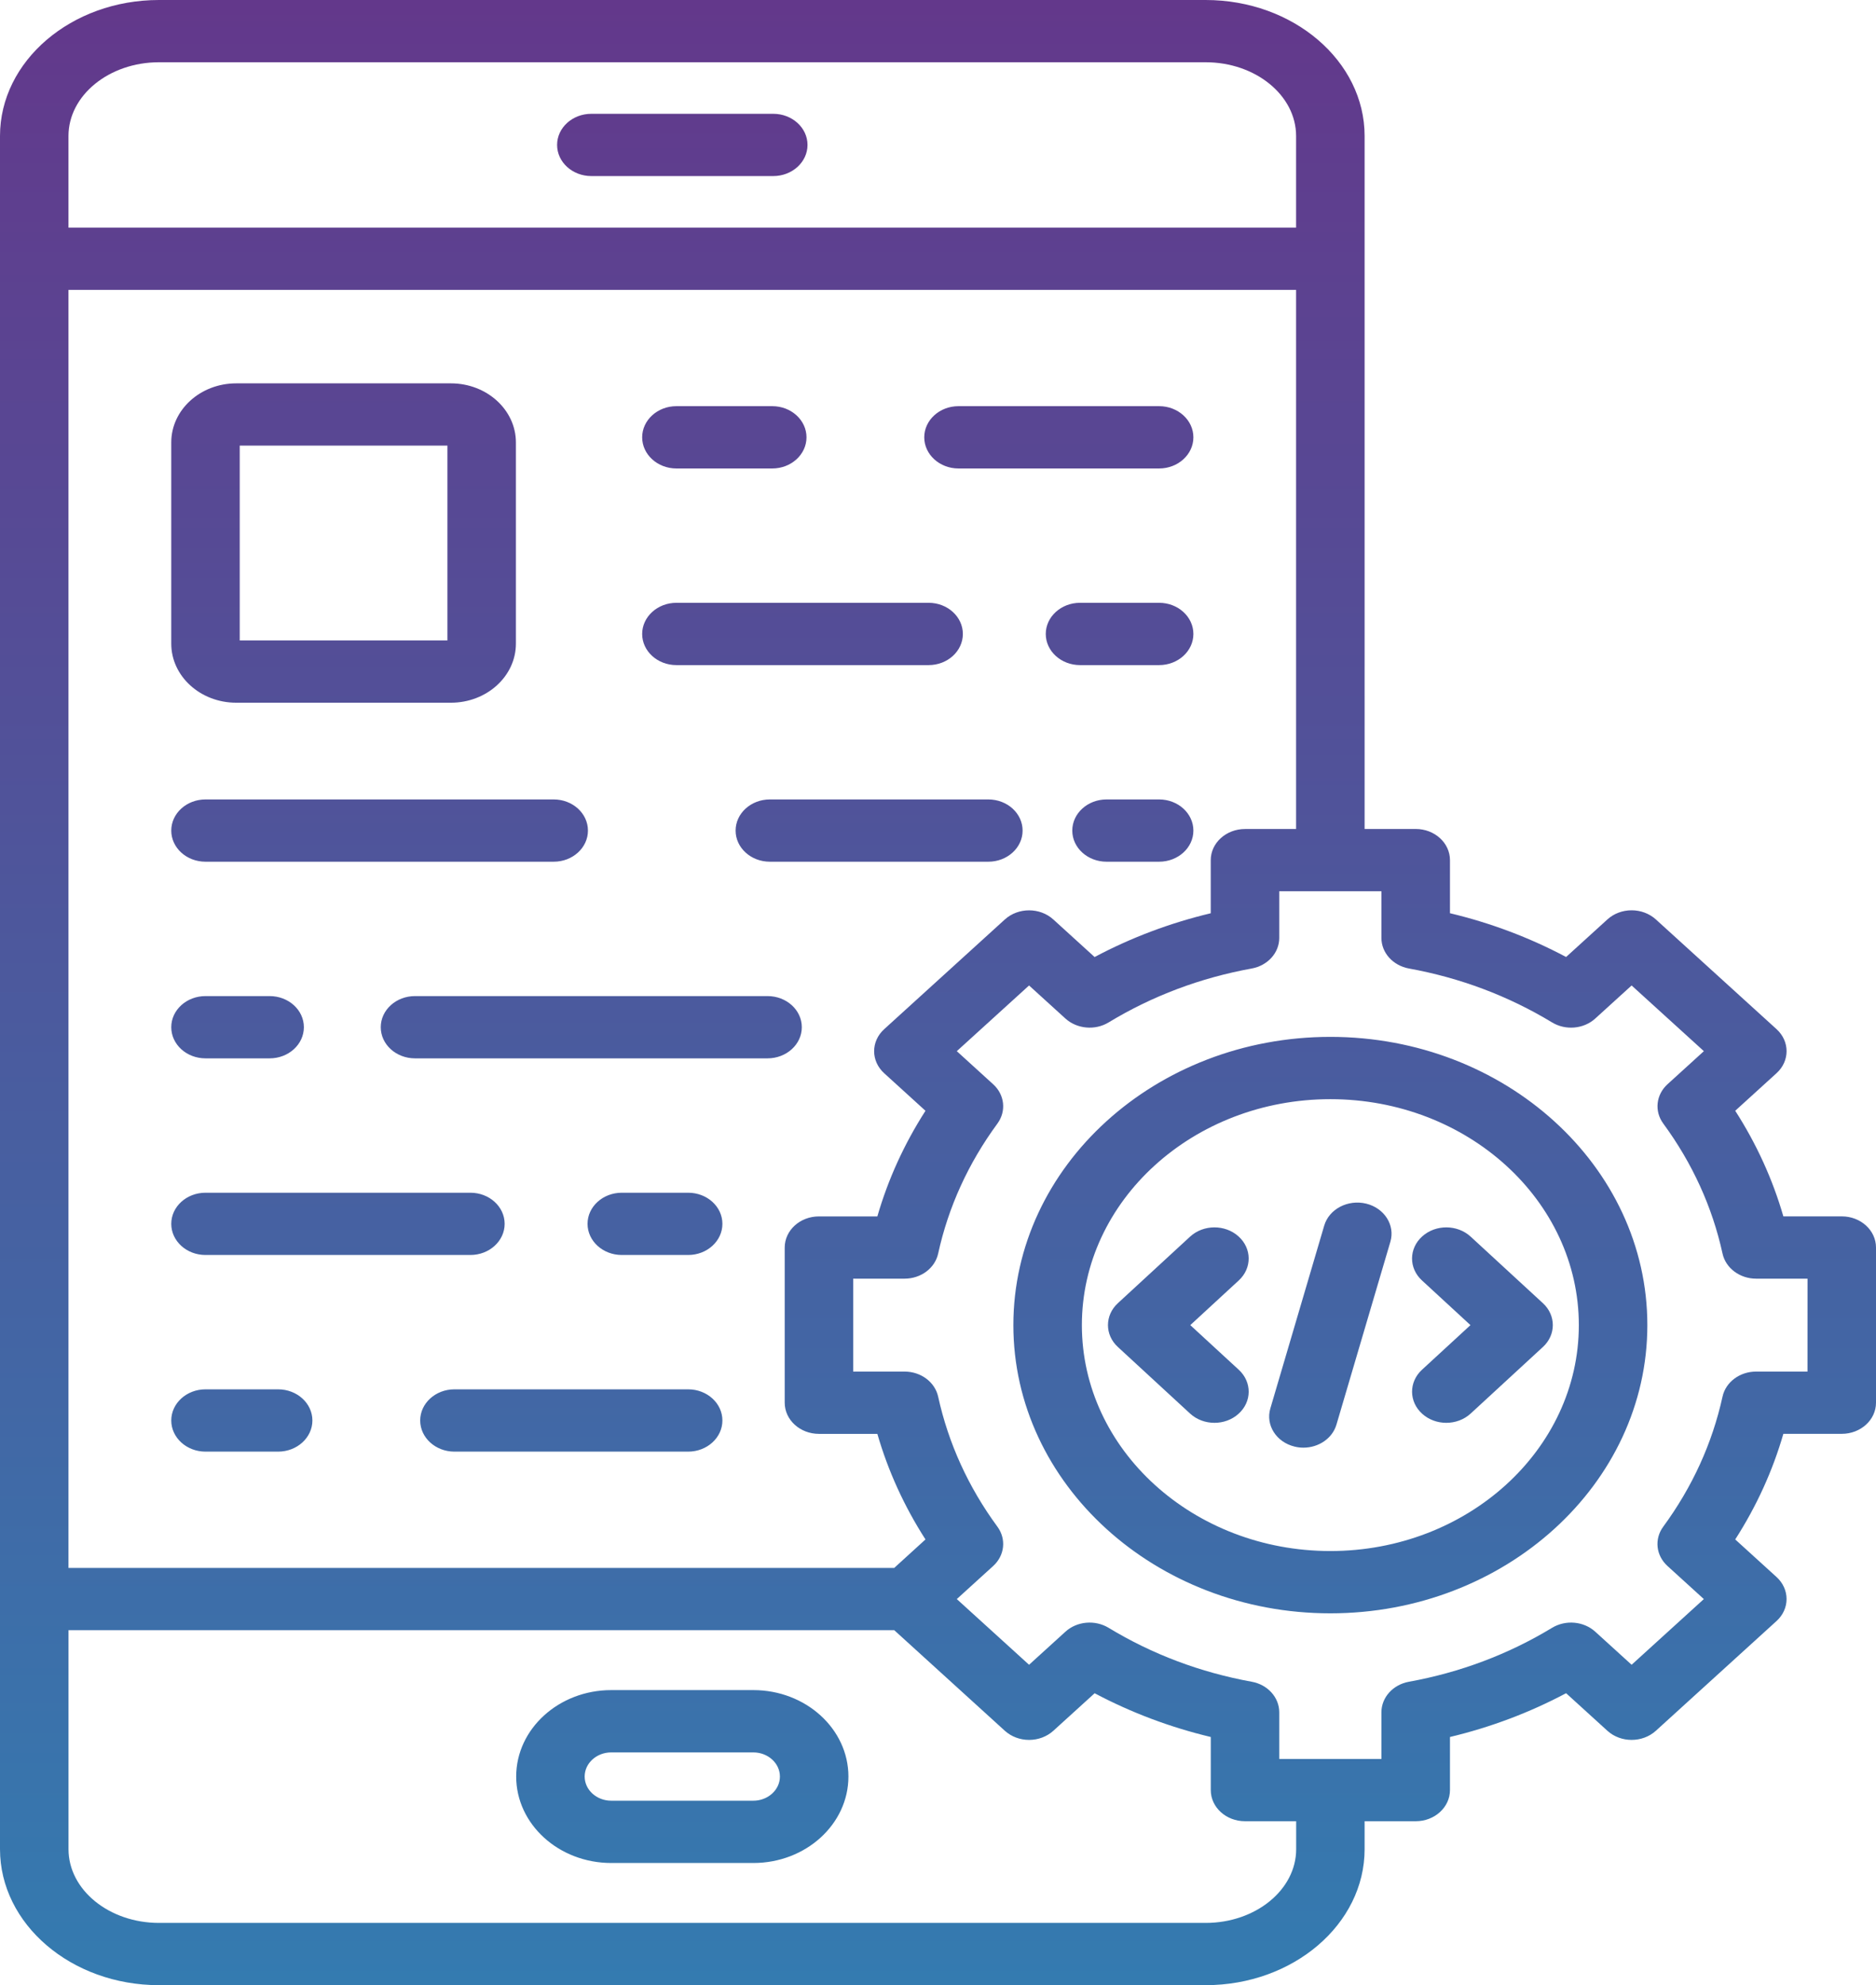 <svg width="52" height="55" viewBox="0 0 52 55" fill="none" xmlns="http://www.w3.org/2000/svg">
<path d="M15.442 4.015C15.442 3.539 15.867 3.153 16.391 3.153H21.433C21.957 3.153 22.383 3.539 22.383 4.015C22.383 4.492 21.957 4.878 21.433 4.878H16.391C15.867 4.878 15.442 4.492 15.442 4.015ZM23.517 49.22C23.517 50.541 22.335 51.615 20.882 51.615H16.943C15.49 51.615 14.308 50.541 14.308 49.22C14.308 47.9 15.49 46.825 16.943 46.825H20.882C22.335 46.825 23.517 47.9 23.517 49.22ZM21.618 49.22C21.618 48.851 21.287 48.551 20.881 48.551H16.942C16.536 48.551 16.206 48.851 16.206 49.22C16.206 49.589 16.537 49.889 16.942 49.889H20.881C21.287 49.889 21.618 49.589 21.618 49.22ZM4.747 17.833V12.257C4.747 11.355 5.554 10.621 6.547 10.621H12.499C13.492 10.621 14.3 11.355 14.3 12.257V17.833C14.3 18.735 13.492 19.469 12.499 19.469H6.547C5.554 19.469 4.747 18.735 4.747 17.833ZM6.645 17.744H12.402V12.346H6.645V17.744ZM52 34.563V38.862C52 39.339 51.575 39.725 51.051 39.725H49.432C49.135 40.752 48.688 41.732 48.098 42.651L49.243 43.692C49.421 43.853 49.521 44.073 49.521 44.302C49.521 44.531 49.421 44.75 49.243 44.911L45.898 47.952C45.527 48.289 44.925 48.289 44.555 47.952L43.41 46.911C42.399 47.448 41.321 47.854 40.191 48.124V49.595C40.191 50.071 39.766 50.458 39.242 50.458H37.825V51.232C37.825 53.309 35.849 55 33.419 55H4.406C1.976 55 0 53.309 0 51.232V3.768C0 1.691 1.976 0 4.406 0H33.419C35.849 0 37.825 1.691 37.825 3.768V22.967H39.242C39.766 22.967 40.191 23.354 40.191 23.83V25.301C41.321 25.571 42.399 25.977 43.41 26.514L44.555 25.473C44.733 25.311 44.974 25.22 45.226 25.22C45.478 25.22 45.719 25.311 45.898 25.473L49.243 28.513C49.614 28.85 49.614 29.397 49.243 29.733L48.098 30.774C48.688 31.693 49.135 32.672 49.432 33.7H51.051C51.575 33.7 52 34.086 52 34.563ZM35.926 22.967V8.032H1.898V43.44H24.786L25.653 42.651C25.063 41.733 24.616 40.753 24.319 39.726H22.7C22.176 39.726 21.751 39.339 21.751 38.863V34.564C21.751 34.087 22.176 33.701 22.7 33.701H24.319C24.616 32.674 25.063 31.694 25.653 30.775L24.508 29.734C24.137 29.397 24.137 28.851 24.508 28.514L27.853 25.474C28.224 25.137 28.826 25.137 29.196 25.474L30.341 26.515C31.352 25.978 32.43 25.572 33.56 25.302V23.831C33.56 23.355 33.986 22.968 34.51 22.968H35.926V22.967ZM1.898 3.768V6.306H35.926V3.768C35.926 2.642 34.802 1.725 33.419 1.725H4.406C3.024 1.725 1.898 2.642 1.898 3.768ZM35.926 50.458H34.51C33.986 50.458 33.561 50.072 33.561 49.596V48.124C32.431 47.854 31.353 47.448 30.342 46.912L29.196 47.953C29.018 48.114 28.777 48.205 28.525 48.205C28.273 48.205 28.032 48.114 27.854 47.953L24.787 45.165H1.899V51.232C1.899 52.359 3.024 53.275 4.407 53.275H33.42C34.802 53.275 35.928 52.359 35.928 51.232V50.458H35.926ZM50.102 35.426H48.677C48.225 35.426 47.835 35.135 47.746 34.731C47.463 33.439 46.91 32.227 46.103 31.128C45.852 30.786 45.902 30.33 46.221 30.039L47.229 29.123L45.226 27.303L44.218 28.219C43.898 28.51 43.397 28.555 43.02 28.326C41.81 27.593 40.476 27.091 39.055 26.833C38.611 26.752 38.291 26.398 38.291 25.987V24.692H35.459V25.987C35.459 26.398 35.139 26.752 34.695 26.833C33.273 27.091 31.939 27.593 30.73 28.326C30.354 28.555 29.852 28.509 29.532 28.219L28.524 27.303L26.521 29.123L27.529 30.04C27.849 30.33 27.898 30.786 27.647 31.129C26.84 32.228 26.287 33.44 26.004 34.732C25.915 35.136 25.526 35.426 25.073 35.426H23.649V38H25.073C25.526 38 25.915 38.291 26.004 38.694C26.288 39.987 26.84 41.199 27.647 42.298C27.898 42.64 27.849 43.096 27.529 43.387L26.521 44.303L28.524 46.123L29.532 45.207C29.851 44.916 30.353 44.871 30.73 45.1C31.939 45.833 33.273 46.335 34.695 46.593C35.139 46.673 35.459 47.028 35.459 47.439V48.733H38.291V47.439C38.291 47.028 38.611 46.673 39.055 46.593C40.477 46.335 41.81 45.833 43.02 45.1C43.397 44.871 43.898 44.916 44.218 45.207L45.226 46.123L47.228 44.303L46.221 43.387C45.9 43.096 45.851 42.64 46.102 42.298C46.909 41.199 47.462 39.986 47.746 38.694C47.834 38.291 48.224 38 48.677 38H50.101L50.102 35.426ZM45.662 36.713C45.662 41.116 41.72 44.698 36.876 44.698C32.031 44.698 28.089 41.116 28.089 36.713C28.089 32.309 32.031 28.727 36.876 28.727C41.72 28.727 45.662 32.309 45.662 36.713ZM43.763 36.713C43.763 33.261 40.674 30.453 36.876 30.453C33.077 30.453 29.988 33.261 29.988 36.713C29.988 40.165 33.077 42.972 36.876 42.972C40.674 42.972 43.763 40.165 43.763 36.713ZM32.993 36.713L34.338 35.474C34.706 35.134 34.702 34.589 34.329 34.254C33.957 33.919 33.355 33.923 32.987 34.262L30.985 36.106C30.62 36.442 30.62 36.983 30.985 37.318L32.987 39.163C33.173 39.334 33.418 39.42 33.663 39.42C33.904 39.42 34.145 39.337 34.329 39.171C34.703 38.837 34.706 38.29 34.338 37.951L32.993 36.713ZM37.868 33.347C37.361 33.225 36.84 33.497 36.705 33.957L35.212 39.022C35.076 39.482 35.376 39.955 35.883 40.078C35.965 40.099 36.048 40.108 36.129 40.108C36.548 40.108 36.932 39.854 37.045 39.468L38.539 34.404C38.675 33.944 38.374 33.471 37.868 33.347ZM39.423 34.254C39.049 34.589 39.045 35.135 39.414 35.474L40.759 36.713L39.414 37.951C39.046 38.29 39.05 38.837 39.423 39.171C39.608 39.337 39.849 39.42 40.089 39.42C40.334 39.42 40.579 39.334 40.765 39.163L42.768 37.318C43.133 36.983 43.133 36.442 42.768 36.106L40.765 34.262C40.397 33.923 39.796 33.919 39.423 34.254ZM5.696 34.77H13.039C13.563 34.77 13.988 34.383 13.988 33.907C13.988 33.431 13.563 33.045 13.039 33.045H5.696C5.172 33.045 4.747 33.431 4.747 33.907C4.747 34.383 5.171 34.77 5.696 34.77ZM5.696 23.874H15.348C15.872 23.874 16.297 23.488 16.297 23.012C16.297 22.535 15.872 22.149 15.348 22.149H5.696C5.172 22.149 4.747 22.535 4.747 23.012C4.747 23.488 5.171 23.874 5.696 23.874ZM5.696 29.322H7.474C7.998 29.322 8.423 28.936 8.423 28.459C8.423 27.983 7.998 27.597 7.474 27.597H5.696C5.172 27.597 4.747 27.983 4.747 28.459C4.747 28.936 5.171 29.322 5.696 29.322ZM18.749 18.427H25.74C26.264 18.427 26.689 18.04 26.689 17.564C26.689 17.088 26.264 16.701 25.74 16.701H18.749C18.226 16.701 17.8 17.088 17.8 17.564C17.8 18.041 18.225 18.427 18.749 18.427ZM18.749 12.979H21.406C21.93 12.979 22.355 12.592 22.355 12.116C22.355 11.64 21.93 11.253 21.406 11.253H18.749C18.226 11.253 17.8 11.64 17.8 12.116C17.8 12.592 18.225 12.979 18.749 12.979ZM21.275 27.597H11.503C10.979 27.597 10.554 27.983 10.554 28.459C10.554 28.936 10.979 29.322 11.503 29.322H21.275C21.799 29.322 22.225 28.936 22.225 28.459C22.225 27.983 21.8 27.597 21.275 27.597ZM7.709 38.492H5.696C5.172 38.492 4.747 38.879 4.747 39.355C4.747 39.831 5.172 40.218 5.696 40.218H7.709C8.233 40.218 8.659 39.831 8.659 39.355C8.659 38.879 8.234 38.492 7.709 38.492ZM32.129 16.701H29.937C29.413 16.701 28.987 17.088 28.987 17.564C28.987 18.04 29.413 18.427 29.937 18.427H32.129C32.653 18.427 33.079 18.04 33.079 17.564C33.079 17.088 32.653 16.701 32.129 16.701ZM32.129 11.253H26.568C26.044 11.253 25.619 11.64 25.619 12.116C25.619 12.592 26.044 12.979 26.568 12.979H32.129C32.653 12.979 33.079 12.592 33.079 12.116C33.079 11.64 32.653 11.253 32.129 11.253ZM32.129 22.149H30.672C30.148 22.149 29.722 22.535 29.722 23.012C29.722 23.488 30.148 23.874 30.672 23.874H32.129C32.653 23.874 33.079 23.488 33.079 23.012C33.079 22.535 32.653 22.149 32.129 22.149ZM19.075 38.492H12.596C12.072 38.492 11.647 38.879 11.647 39.355C11.647 39.831 12.072 40.218 12.596 40.218H19.075C19.599 40.218 20.024 39.831 20.024 39.355C20.024 38.879 19.6 38.492 19.075 38.492ZM19.075 33.045H17.235C16.711 33.045 16.286 33.431 16.286 33.907C16.286 34.383 16.711 34.77 17.235 34.77H19.075C19.599 34.77 20.024 34.383 20.024 33.907C20.024 33.431 19.6 33.045 19.075 33.045ZM27.395 22.149H21.339C20.815 22.149 20.39 22.535 20.39 23.012C20.39 23.488 20.815 23.874 21.339 23.874H27.395C27.919 23.874 28.345 23.488 28.345 23.012C28.345 22.535 27.92 22.149 27.395 22.149Z" fill="url(#paint0_linear_1438_22560)"/>
<defs>
<linearGradient id="paint0_linear_1438_22560" x1="26" y1="0" x2="26" y2="55" gradientUnits="userSpaceOnUse">
<stop stop-color="#63388B"/>
<stop offset="1" stop-color="#347BB0"/>
</linearGradient>
</defs>
</svg>
